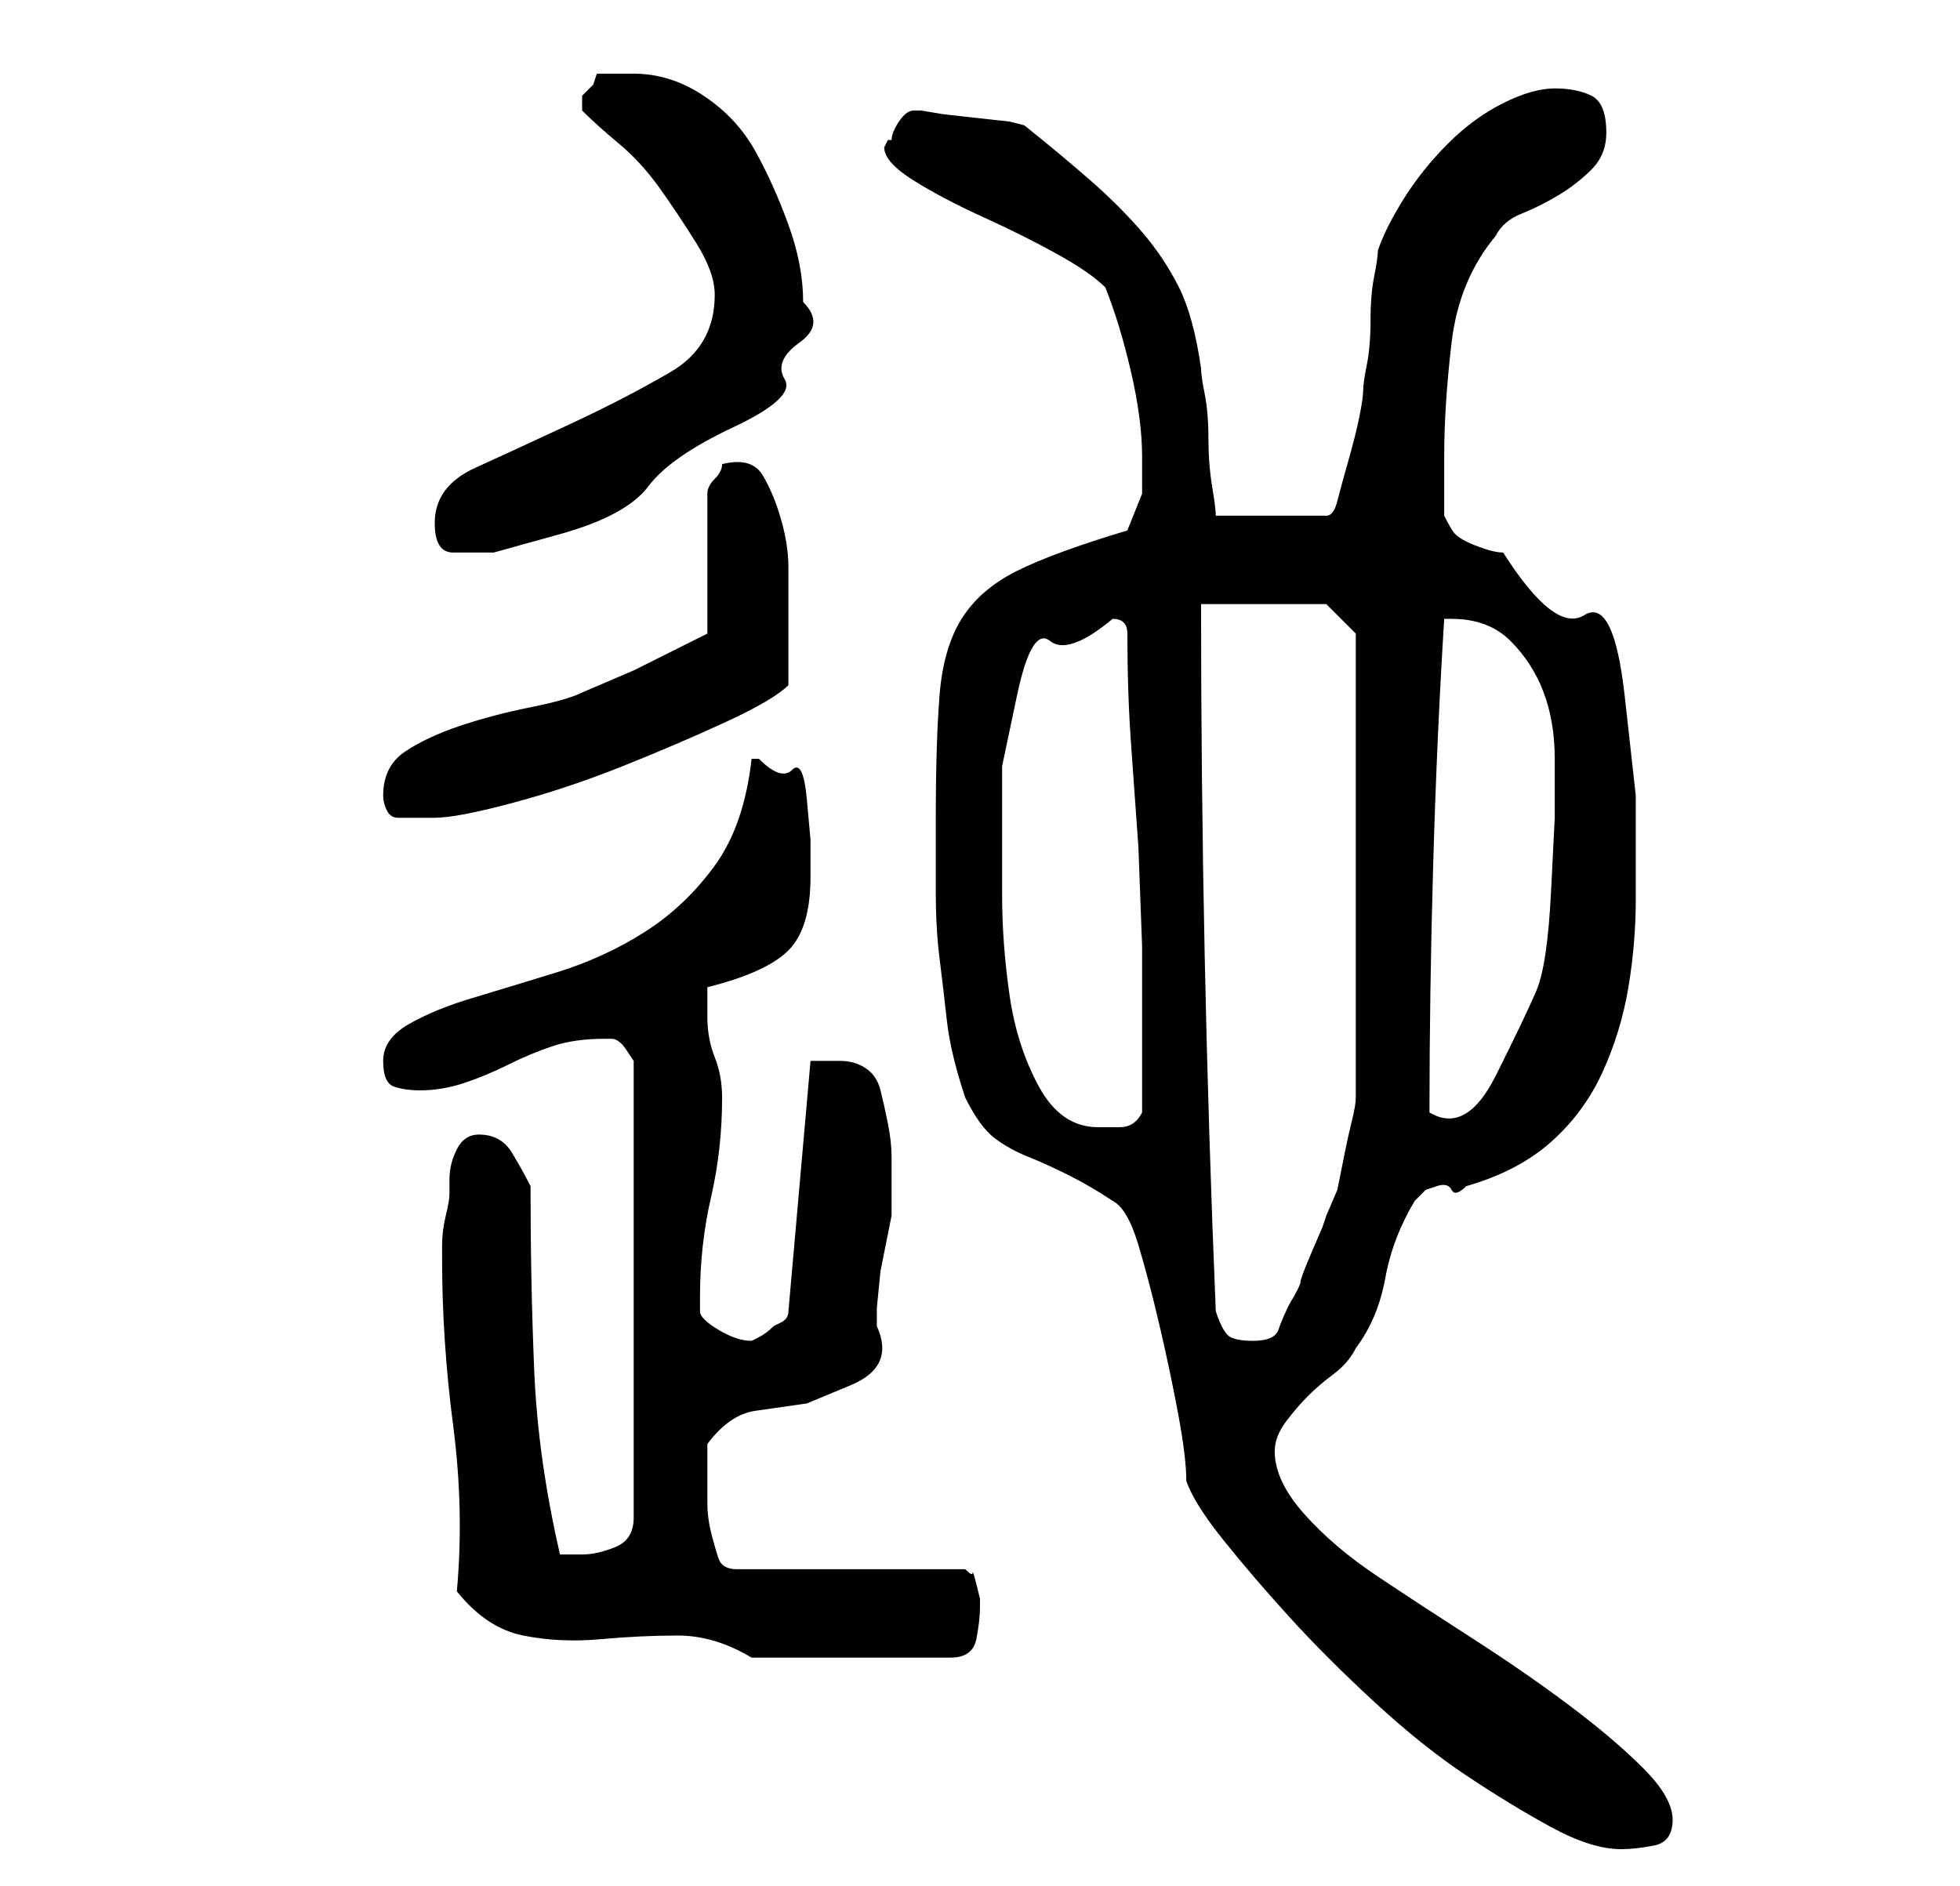 <?xml version="1.0" standalone="no"?>
<!DOCTYPE svg PUBLIC "-//W3C//DTD SVG 1.1//EN" "http://www.w3.org/Graphics/SVG/1.1/DTD/svg11.dtd" >
<svg xmlns="http://www.w3.org/2000/svg" xmlns:xlink="http://www.w3.org/1999/xlink" version="1.1" viewBox="-10 0 266 256">
   <path fill="currentColor"
d="M121 149q2 4 4 5.5t4.5 2.5t5.5 2.5t6 3.5q2 1 3.5 6t3 11.5t2.5 12t1 8.5q1 3 5 8t9 10.5t11.5 11.5t12.5 10t11.5 7t9.5 3q2 0 4.5 -0.5t2.5 -3.5t-4 -7t-10 -8.5t-13 -9t-13 -8.5t-10 -8.5t-4 -8.5q0 -2 1.5 -4t3 -3.5t3.5 -3t3 -3.5q3 -4 4 -9.5t4 -10.5l1.5 -1.5
t1.5 -0.5t2 0.5t2 -0.5q7 -2 11.5 -6t7 -9.5t3.5 -11.5t1 -12v-14t-1.5 -13.5t-5.5 -11t-11 -8.5q-1 0 -2.5 -0.5t-2.5 -1t-1.5 -1t-1.5 -2.5v-8q0 -7 1 -15.5t6 -14.5q1 -2 3.5 -3t5 -2.5t4.5 -3.5t2 -5q0 -4 -2 -5t-5 -1t-7 2t-7.5 5.5t-6 7.5t-3.5 7q0 1 -0.5 3.5t-0.5 6
t-0.5 6t-0.5 3.5t-0.5 3.5t-1.5 6t-1.5 5.5t-1.5 2h-15q0 -1 -0.5 -4t-0.5 -6.5t-0.5 -6t-0.5 -3.5q-1 -7 -3 -11t-5 -7.5t-7 -7t-9 -7.5l-2 -0.5t-4.5 -0.5t-4.5 -0.5t-3 -0.5v0h-1q-1 0 -2 1.5t-1 2.5h-0.5t-0.5 1q0 2 4 4.5t9.5 5t10 5t6.5 4.5q2 5 3.5 11.5t1.5 11.5v5
t-2 5q-10 3 -15 5.5t-7.5 6.5t-3 10.5t-0.5 16.5v10q0 5 0.5 9t1 8.5t2.5 10.5zM52 216q4 5 9 6t10.5 0.5t10.5 -0.5t10 3h27q3 0 3.5 -2.5t0.5 -4.5v-1t-0.5 -2t-0.5 -1.5t-1 -0.5h-31q-2 0 -2.5 -1.5t-1 -3.5t-0.5 -4v-2v-6q3 -4 6.5 -4.5l7 -1t6 -2.5t3.5 -8v-2.5t0.5 -5
l1 -5l0.5 -2.5v-8q0 -2 -0.5 -4.5t-1 -4.5t-2 -3t-3.5 -1h-2h-2l-3 34q0 1 -1 1.5l-1 0.5q-1 1 -2 1.5l-1 0.5q-2 0 -4.5 -1.5t-2.5 -2.5v-1v-1q0 -7 1.5 -13.5t1.5 -13.5q0 -3 -1 -5.5t-1 -5.5v-4q8 -2 11 -5t3 -10v-5t-0.5 -5.5t-2 -4t-4.5 -1.5h-1q-1 9 -5 14.5t-9.5 9
t-12 5.5t-11.5 3.5t-8.5 3.5t-3.5 5t1.5 3.5t3.5 0.5q3 0 6 -1t6 -2.5t6 -2.5t7 -1h1q1 0 2 1.5l1 1.5v62q0 3 -2.5 4t-4.5 1h-1h-2q-3 -13 -3.5 -25t-0.5 -25q-1 -2 -2.5 -4.5t-4.5 -2.5q-2 0 -3 2t-1 4v2q0 1 -0.5 3t-0.5 4v2q0 11 1.5 22.5t0.5 22.5zM155 178
q-1 -24 -1.5 -48t-0.5 -48h17l4 4v63q0 1 -0.5 3t-1 4.5l-1 5t-1.5 3.5l-0.5 1.5t-1.5 3.5t-1.5 4t-1.5 3q-1 2 -1.5 3.5t-3.5 1.5q-2 0 -3 -0.5t-2 -3.5zM126 112v-8t2 -9.5t4.5 -7.5t8.5 -3v0v0q1 0 1.5 0.5t0.5 1.5q0 8 0.5 15l1 14t0.5 13.5v13.5v9q-1 2 -3 2h-3
q-5 0 -8 -5.5t-4 -12.5t-1 -13.5v-9.5zM186 84h0.5h0.5q5 0 8 3t4.5 7t1.5 9v8t-0.5 10t-2 13.5t-5.5 11.5t-9 5q0 -16 0.5 -33.5t1.5 -33.5zM42 108q0 1 0.5 2t1.5 1h5q3 0 10.5 -2t15 -5t14 -6t8.5 -5v-5.5v-5.5v-5q0 -3 -1 -6.5t-2.5 -6t-5.5 -1.5q0 1 -1 2t-1 2v19
l-3 1.5l-7 3.5t-7 3q-2 1 -7 2t-9.5 2.5t-7.5 3.5t-3 6zM49 71q0 4 2.5 4h5.5t9 -2.5t12 -6.5t11.5 -8t7 -6.5t2 -5t0.5 -5.5q0 -5 -2 -10.5t-4.5 -10t-7 -7.5t-9.5 -3h-5l-0.5 1.5t-1.5 1.5v1v1q2 2 5 4.5t5.5 6t5 7.5t2.5 7q0 7 -6 10.5t-13.5 7t-13 6t-5.5 7.5z" />
</svg>
